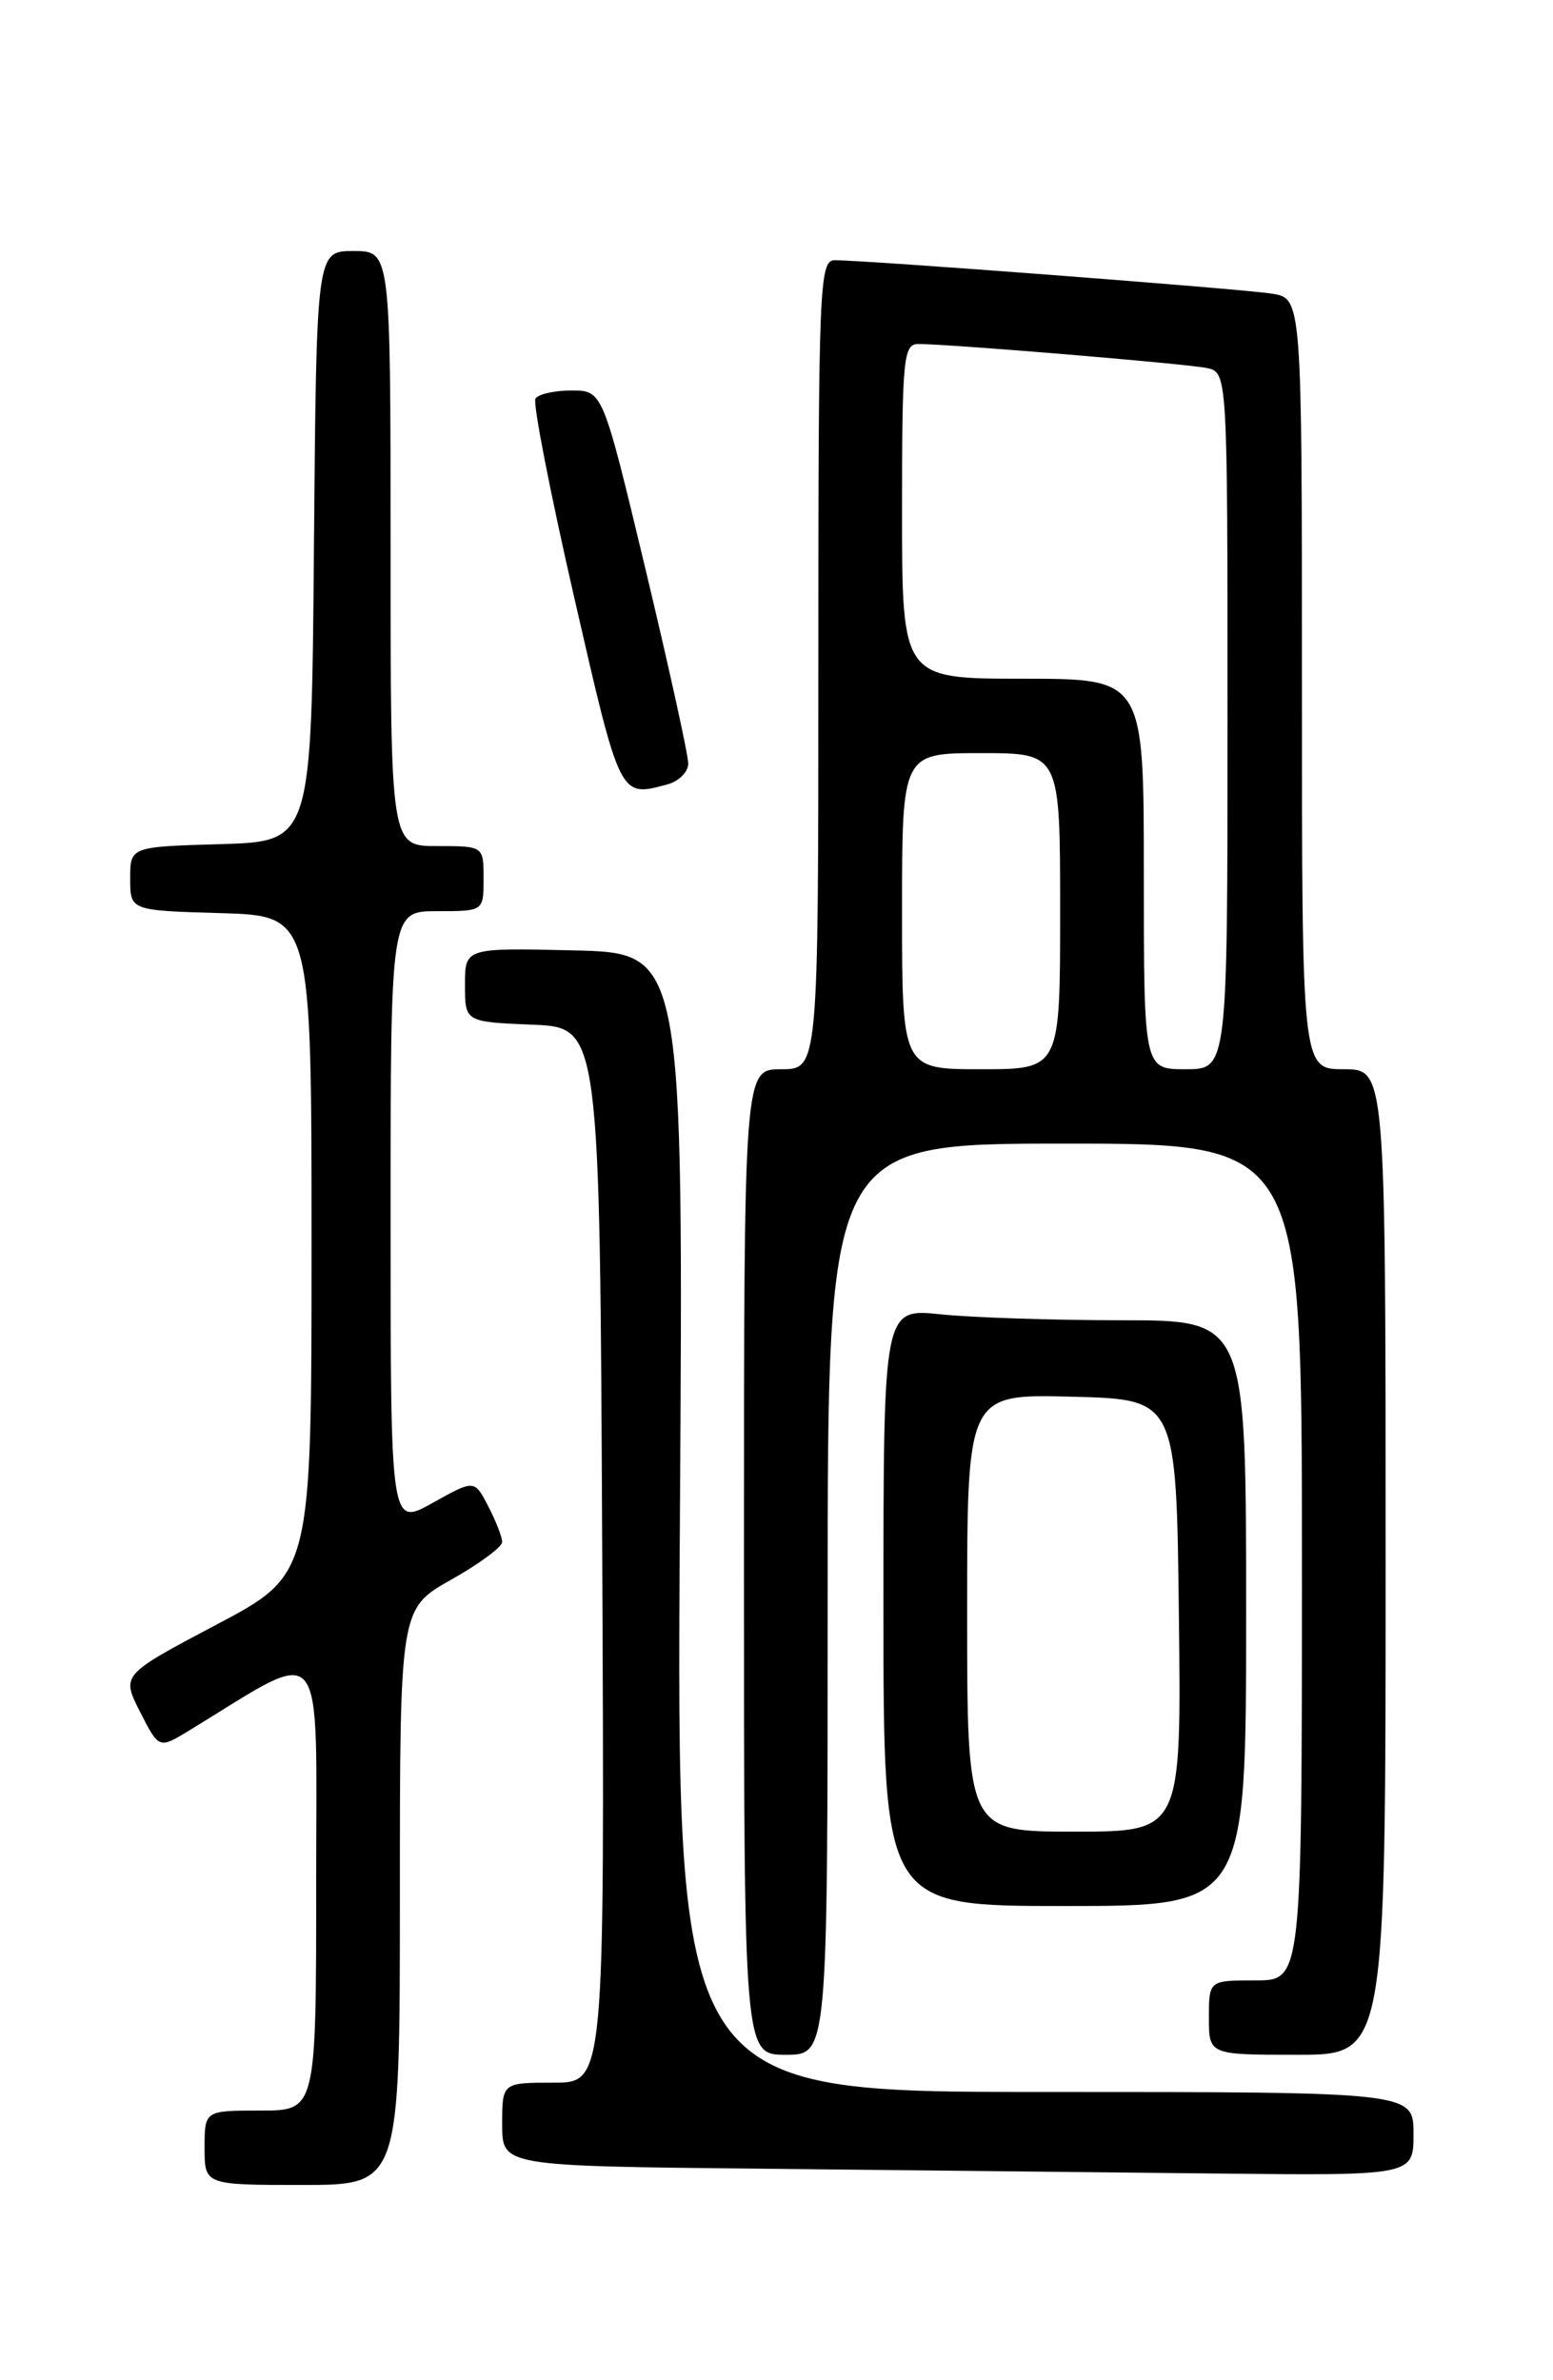 <?xml version="1.0" encoding="UTF-8" standalone="no"?>
<!DOCTYPE svg PUBLIC "-//W3C//DTD SVG 1.1//EN" "http://www.w3.org/Graphics/SVG/1.1/DTD/svg11.dtd" >
<svg xmlns="http://www.w3.org/2000/svg" xmlns:xlink="http://www.w3.org/1999/xlink" version="1.1" viewBox="0 0 167 256">
 <g >
 <path fill="currentColor"
d=" M 43.00 204.01 C 43.00 173.02 43.00 173.02 48.50 169.91 C 51.53 168.21 54.00 166.38 54.00 165.85 C 54.00 165.33 53.33 163.60 52.51 162.02 C 51.02 159.13 51.02 159.13 46.51 161.65 C 42.00 164.17 42.00 164.17 42.00 131.09 C 42.00 98.00 42.00 98.00 47.00 98.00 C 52.00 98.00 52.00 98.00 52.00 94.50 C 52.00 91.00 52.00 91.00 47.00 91.00 C 42.00 91.00 42.00 91.00 42.00 59.00 C 42.00 27.00 42.00 27.00 38.01 27.00 C 34.03 27.00 34.03 27.00 33.76 58.75 C 33.50 90.50 33.50 90.50 23.75 90.79 C 14.00 91.07 14.00 91.07 14.00 94.50 C 14.00 97.93 14.00 97.93 23.75 98.21 C 33.50 98.50 33.50 98.50 33.50 133.92 C 33.50 169.33 33.50 169.33 23.27 174.74 C 13.04 180.15 13.04 180.15 15.07 184.13 C 17.09 188.10 17.09 188.10 20.30 186.15 C 35.28 177.01 34.00 175.48 34.00 202.53 C 34.00 227.00 34.00 227.00 28.00 227.00 C 22.00 227.00 22.00 227.00 22.00 231.00 C 22.00 235.00 22.00 235.00 32.50 235.00 C 43.00 235.00 43.00 235.00 43.00 204.01 Z  M 152.00 229.50 C 152.00 225.00 152.00 225.00 112.36 225.00 C 72.72 225.00 72.72 225.00 73.11 163.75 C 73.50 102.50 73.50 102.50 61.75 102.22 C 50.00 101.94 50.00 101.94 50.00 105.92 C 50.00 109.91 50.00 109.91 57.25 110.21 C 64.50 110.50 64.50 110.50 64.76 167.25 C 65.02 224.00 65.02 224.00 59.51 224.00 C 54.00 224.00 54.00 224.00 54.00 228.48 C 54.00 232.97 54.00 232.97 81.75 233.25 C 97.01 233.41 119.06 233.64 130.75 233.77 C 152.00 234.00 152.00 234.00 152.00 229.50 Z  M 89.00 172.00 C 89.00 123.00 89.00 123.00 114.50 123.00 C 140.00 123.00 140.00 123.00 140.00 168.00 C 140.00 213.00 140.00 213.00 135.00 213.00 C 130.00 213.00 130.00 213.00 130.00 217.00 C 130.00 221.00 130.00 221.00 139.50 221.00 C 149.00 221.00 149.00 221.00 149.00 168.00 C 149.00 115.00 149.00 115.00 144.50 115.00 C 140.00 115.00 140.00 115.00 140.00 73.55 C 140.00 32.09 140.00 32.09 136.75 31.58 C 133.45 31.06 92.95 27.97 89.75 27.99 C 88.11 28.00 88.00 30.74 88.00 71.50 C 88.00 115.00 88.00 115.00 84.00 115.00 C 80.00 115.00 80.00 115.00 80.00 168.00 C 80.00 221.00 80.00 221.00 84.50 221.00 C 89.00 221.00 89.00 221.00 89.00 172.00 Z  M 134.00 173.50 C 134.00 142.00 134.00 142.00 120.65 142.00 C 113.30 142.00 104.53 141.71 101.15 141.36 C 95.00 140.72 95.00 140.72 95.00 172.86 C 95.00 205.00 95.00 205.00 114.50 205.00 C 134.00 205.00 134.00 205.00 134.00 173.50 Z  M 71.75 84.37 C 72.99 84.04 74.01 83.03 74.01 82.13 C 74.02 81.24 71.95 71.84 69.42 61.25 C 64.81 42.00 64.81 42.00 61.46 42.00 C 59.62 42.00 57.88 42.39 57.58 42.87 C 57.28 43.35 59.17 53.02 61.77 64.36 C 66.72 85.95 66.62 85.75 71.75 84.37 Z  M 97.00 98.00 C 97.00 81.00 97.00 81.00 105.50 81.00 C 114.00 81.00 114.00 81.00 114.00 98.00 C 114.00 115.00 114.00 115.00 105.50 115.00 C 97.00 115.00 97.00 115.00 97.00 98.00 Z  M 123.00 94.00 C 123.00 73.00 123.00 73.00 110.00 73.00 C 97.00 73.00 97.00 73.00 97.00 55.00 C 97.00 38.52 97.15 37.00 98.75 37.00 C 101.99 36.99 127.48 39.11 129.75 39.58 C 132.00 40.04 132.00 40.04 132.00 77.52 C 132.00 115.00 132.00 115.00 127.50 115.00 C 123.00 115.00 123.00 115.00 123.00 94.00 Z  M 104.00 173.47 C 104.00 149.93 104.00 149.93 115.25 150.22 C 126.50 150.50 126.50 150.50 126.77 173.75 C 127.04 197.00 127.04 197.00 115.52 197.00 C 104.00 197.00 104.00 197.00 104.00 173.47 Z "/>
</g>
</svg>